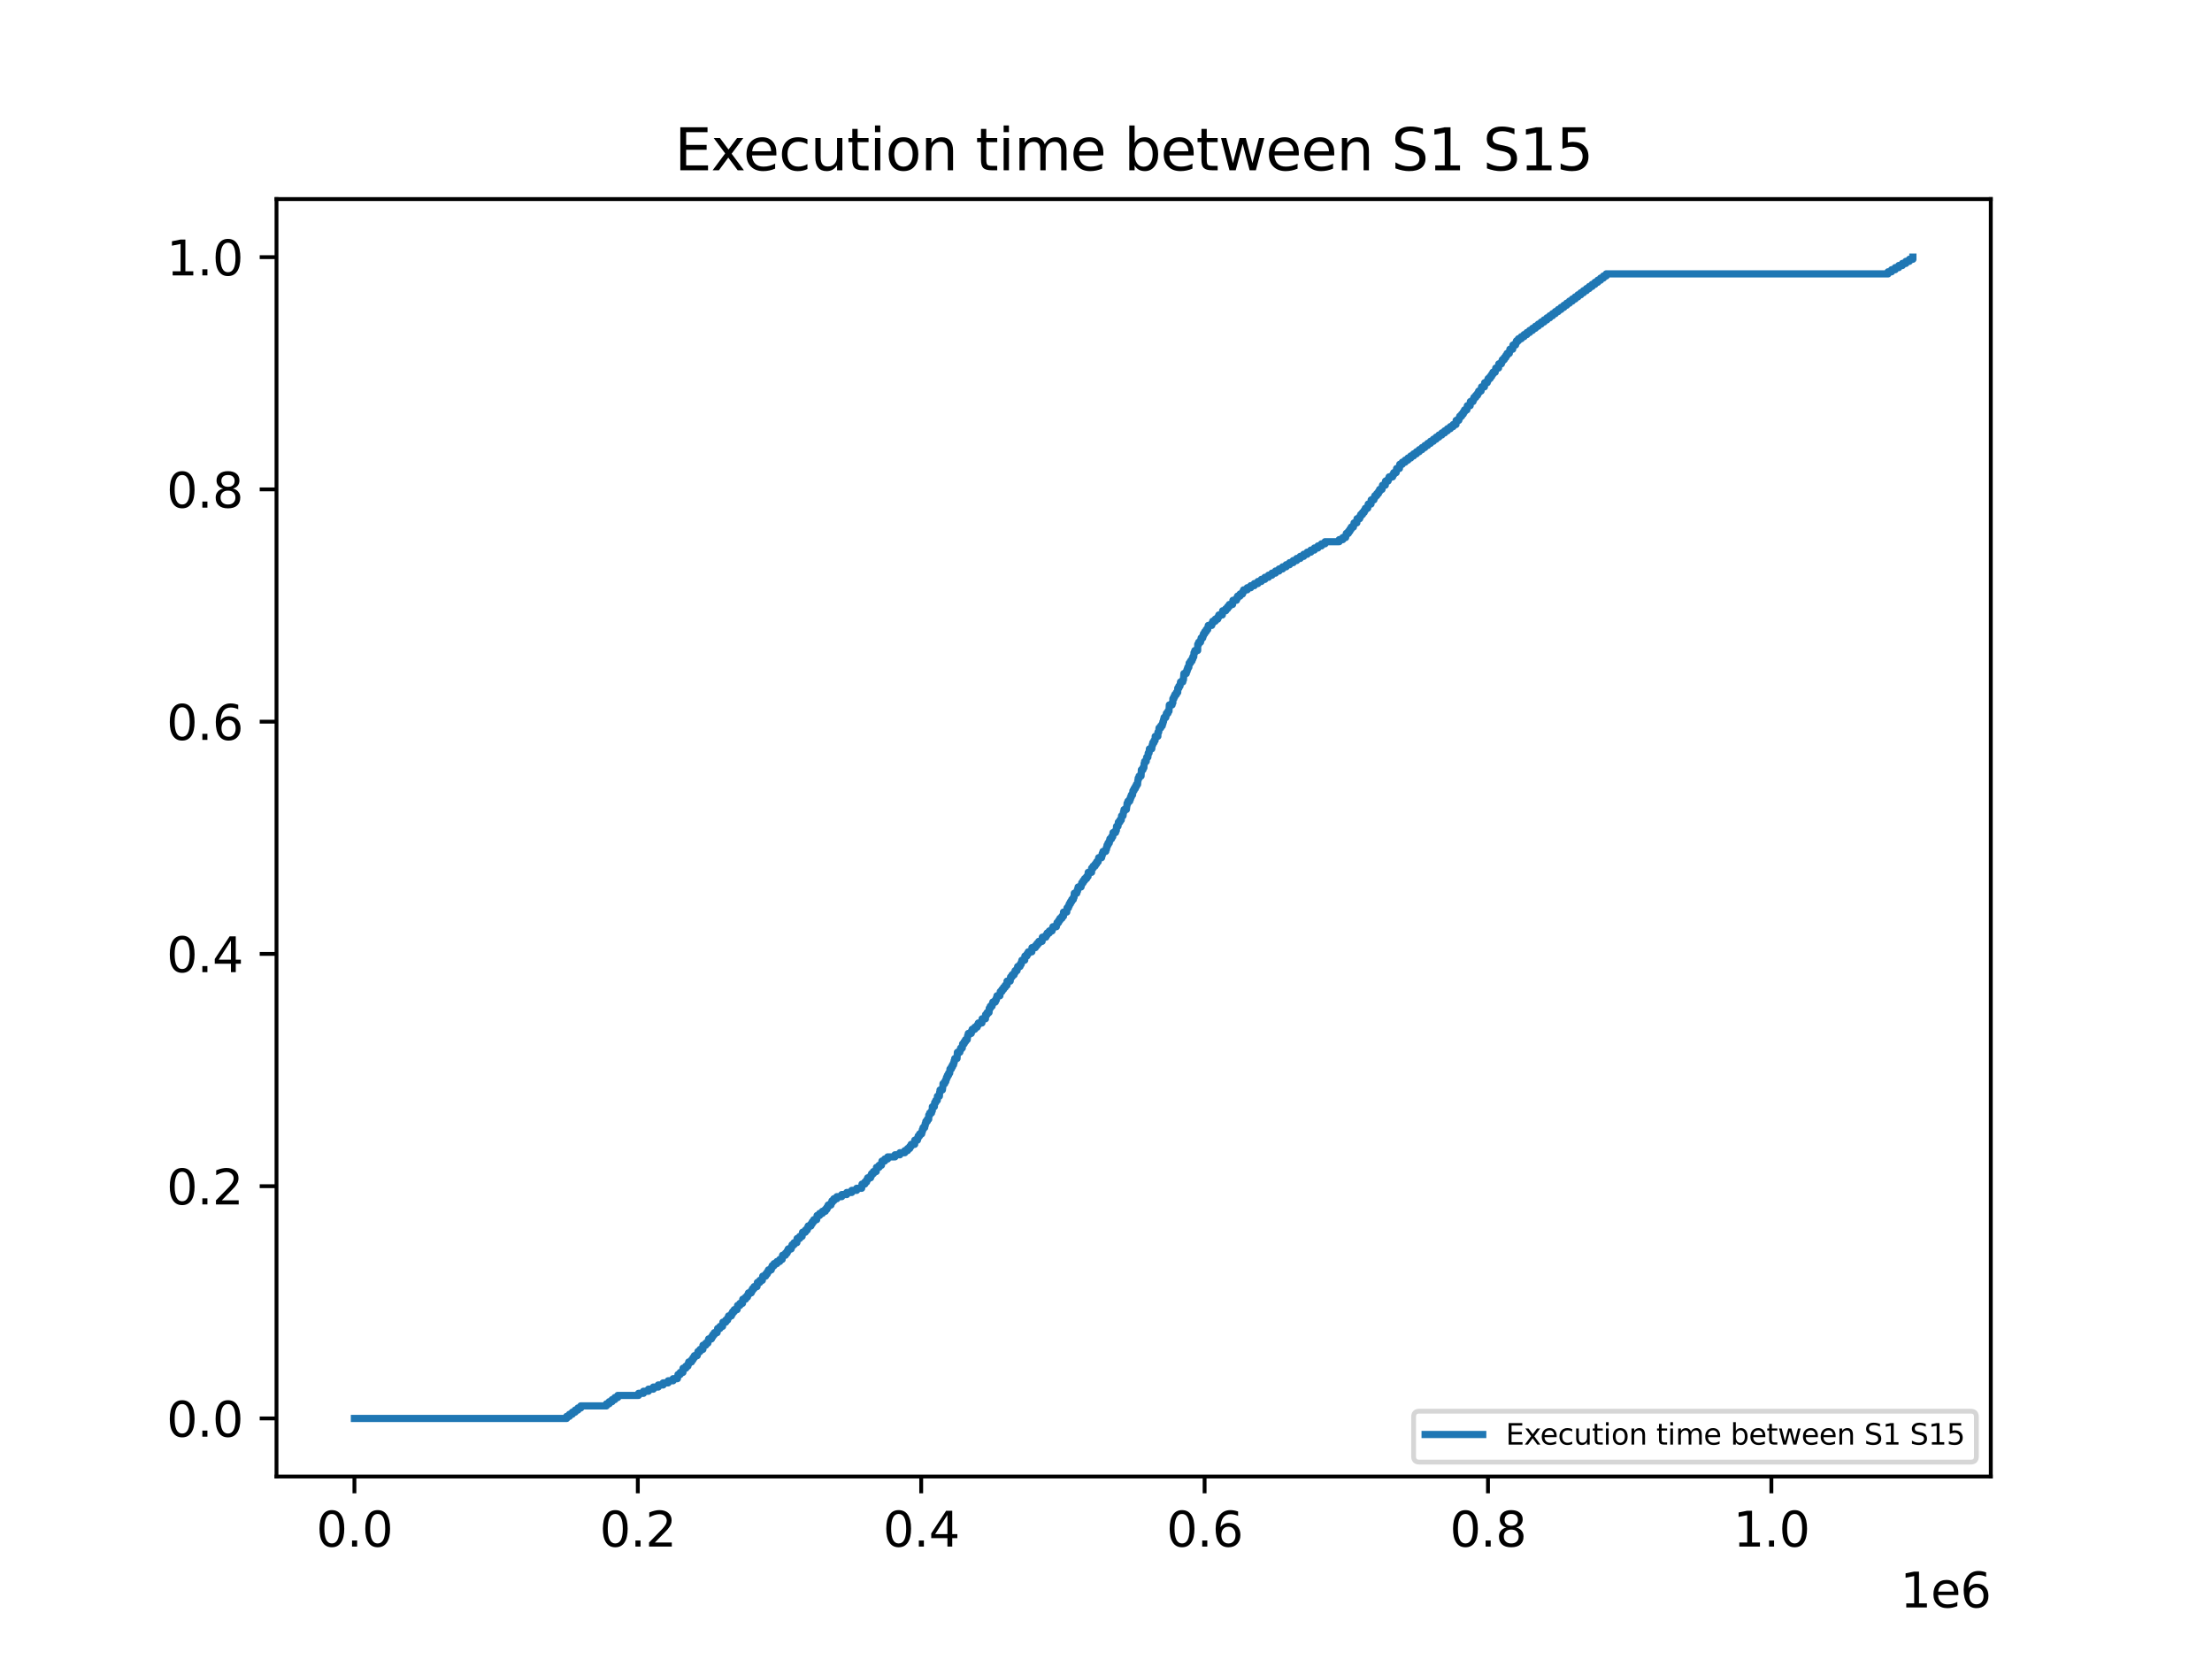 <?xml version="1.0" encoding="utf-8" standalone="no"?>
<!DOCTYPE svg PUBLIC "-//W3C//DTD SVG 1.1//EN"
  "http://www.w3.org/Graphics/SVG/1.1/DTD/svg11.dtd">
<svg xmlns:xlink="http://www.w3.org/1999/xlink" width="460.8pt" height="345.6pt" viewBox="0 0 460.8 345.6" xmlns="http://www.w3.org/2000/svg" version="1.1">
 <defs>
  <style type="text/css">*{stroke-linejoin: round; stroke-linecap: butt}</style>
 </defs>
 <g id="figure_1">
  <g id="patch_1">
   <path d="M 0 345.6 
L 460.8 345.6 
L 460.8 0 
L 0 0 
z
" style="fill: #ffffff"/>
  </g>
  <g id="axes_1">
   <g id="patch_2">
    <path d="M 57.6 307.584 
L 414.72 307.584 
L 414.72 41.472 
L 57.6 41.472 
z
" style="fill: #ffffff"/>
   </g>
   <g id="matplotlib.axis_1">
    <g id="xtick_1">
     <g id="line2d_1">
      <defs>
       <path id="mb0c3834a3a" d="M 0 0 
L 0 3.5 
" style="stroke: #000000; stroke-width: 0.8"/>
      </defs>
      <g>
       <use xlink:href="#mb0c3834a3a" x="73.833" y="307.584" style="stroke: #000000; stroke-width: 0.8"/>
      </g>
     </g>
     <g id="text_1">
      <!-- 0.0 -->
      <g transform="translate(65.881 322.182) scale(0.1 -0.1)">
       <defs>
        <path id="DejaVuSans-30" d="M 2034 4250 
Q 1547 4250 1301 3770 
Q 1056 3291 1056 2328 
Q 1056 1369 1301 889 
Q 1547 409 2034 409 
Q 2525 409 2770 889 
Q 3016 1369 3016 2328 
Q 3016 3291 2770 3770 
Q 2525 4250 2034 4250 
z
M 2034 4750 
Q 2819 4750 3233 4129 
Q 3647 3509 3647 2328 
Q 3647 1150 3233 529 
Q 2819 -91 2034 -91 
Q 1250 -91 836 529 
Q 422 1150 422 2328 
Q 422 3509 836 4129 
Q 1250 4750 2034 4750 
z
" transform="scale(0.016)"/>
        <path id="DejaVuSans-2e" d="M 684 794 
L 1344 794 
L 1344 0 
L 684 0 
L 684 794 
z
" transform="scale(0.016)"/>
       </defs>
       <use xlink:href="#DejaVuSans-30"/>
       <use xlink:href="#DejaVuSans-2e" x="63.623"/>
       <use xlink:href="#DejaVuSans-30" x="95.41"/>
      </g>
     </g>
    </g>
    <g id="xtick_2">
     <g id="line2d_2">
      <g>
       <use xlink:href="#mb0c3834a3a" x="132.868" y="307.584" style="stroke: #000000; stroke-width: 0.8"/>
      </g>
     </g>
     <g id="text_2">
      <!-- 0.2 -->
      <g transform="translate(124.917 322.182) scale(0.1 -0.1)">
       <defs>
        <path id="DejaVuSans-32" d="M 1228 531 
L 3431 531 
L 3431 0 
L 469 0 
L 469 531 
Q 828 903 1448 1529 
Q 2069 2156 2228 2338 
Q 2531 2678 2651 2914 
Q 2772 3150 2772 3378 
Q 2772 3750 2511 3984 
Q 2250 4219 1831 4219 
Q 1534 4219 1204 4116 
Q 875 4013 500 3803 
L 500 4441 
Q 881 4594 1212 4672 
Q 1544 4750 1819 4750 
Q 2544 4750 2975 4387 
Q 3406 4025 3406 3419 
Q 3406 3131 3298 2873 
Q 3191 2616 2906 2266 
Q 2828 2175 2409 1742 
Q 1991 1309 1228 531 
z
" transform="scale(0.016)"/>
       </defs>
       <use xlink:href="#DejaVuSans-30"/>
       <use xlink:href="#DejaVuSans-2e" x="63.623"/>
       <use xlink:href="#DejaVuSans-32" x="95.41"/>
      </g>
     </g>
    </g>
    <g id="xtick_3">
     <g id="line2d_3">
      <g>
       <use xlink:href="#mb0c3834a3a" x="191.904" y="307.584" style="stroke: #000000; stroke-width: 0.8"/>
      </g>
     </g>
     <g id="text_3">
      <!-- 0.4 -->
      <g transform="translate(183.952 322.182) scale(0.1 -0.1)">
       <defs>
        <path id="DejaVuSans-34" d="M 2419 4116 
L 825 1625 
L 2419 1625 
L 2419 4116 
z
M 2253 4666 
L 3047 4666 
L 3047 1625 
L 3713 1625 
L 3713 1100 
L 3047 1100 
L 3047 0 
L 2419 0 
L 2419 1100 
L 313 1100 
L 313 1709 
L 2253 4666 
z
" transform="scale(0.016)"/>
       </defs>
       <use xlink:href="#DejaVuSans-30"/>
       <use xlink:href="#DejaVuSans-2e" x="63.623"/>
       <use xlink:href="#DejaVuSans-34" x="95.41"/>
      </g>
     </g>
    </g>
    <g id="xtick_4">
     <g id="line2d_4">
      <g>
       <use xlink:href="#mb0c3834a3a" x="250.94" y="307.584" style="stroke: #000000; stroke-width: 0.8"/>
      </g>
     </g>
     <g id="text_4">
      <!-- 0.6 -->
      <g transform="translate(242.988 322.182) scale(0.1 -0.1)">
       <defs>
        <path id="DejaVuSans-36" d="M 2113 2584 
Q 1688 2584 1439 2293 
Q 1191 2003 1191 1497 
Q 1191 994 1439 701 
Q 1688 409 2113 409 
Q 2538 409 2786 701 
Q 3034 994 3034 1497 
Q 3034 2003 2786 2293 
Q 2538 2584 2113 2584 
z
M 3366 4563 
L 3366 3988 
Q 3128 4100 2886 4159 
Q 2644 4219 2406 4219 
Q 1781 4219 1451 3797 
Q 1122 3375 1075 2522 
Q 1259 2794 1537 2939 
Q 1816 3084 2150 3084 
Q 2853 3084 3261 2657 
Q 3669 2231 3669 1497 
Q 3669 778 3244 343 
Q 2819 -91 2113 -91 
Q 1303 -91 875 529 
Q 447 1150 447 2328 
Q 447 3434 972 4092 
Q 1497 4750 2381 4750 
Q 2619 4750 2861 4703 
Q 3103 4656 3366 4563 
z
" transform="scale(0.016)"/>
       </defs>
       <use xlink:href="#DejaVuSans-30"/>
       <use xlink:href="#DejaVuSans-2e" x="63.623"/>
       <use xlink:href="#DejaVuSans-36" x="95.41"/>
      </g>
     </g>
    </g>
    <g id="xtick_5">
     <g id="line2d_5">
      <g>
       <use xlink:href="#mb0c3834a3a" x="309.975" y="307.584" style="stroke: #000000; stroke-width: 0.8"/>
      </g>
     </g>
     <g id="text_5">
      <!-- 0.8 -->
      <g transform="translate(302.024 322.182) scale(0.1 -0.1)">
       <defs>
        <path id="DejaVuSans-38" d="M 2034 2216 
Q 1584 2216 1326 1975 
Q 1069 1734 1069 1313 
Q 1069 891 1326 650 
Q 1584 409 2034 409 
Q 2484 409 2743 651 
Q 3003 894 3003 1313 
Q 3003 1734 2745 1975 
Q 2488 2216 2034 2216 
z
M 1403 2484 
Q 997 2584 770 2862 
Q 544 3141 544 3541 
Q 544 4100 942 4425 
Q 1341 4750 2034 4750 
Q 2731 4750 3128 4425 
Q 3525 4100 3525 3541 
Q 3525 3141 3298 2862 
Q 3072 2584 2669 2484 
Q 3125 2378 3379 2068 
Q 3634 1759 3634 1313 
Q 3634 634 3220 271 
Q 2806 -91 2034 -91 
Q 1263 -91 848 271 
Q 434 634 434 1313 
Q 434 1759 690 2068 
Q 947 2378 1403 2484 
z
M 1172 3481 
Q 1172 3119 1398 2916 
Q 1625 2713 2034 2713 
Q 2441 2713 2670 2916 
Q 2900 3119 2900 3481 
Q 2900 3844 2670 4047 
Q 2441 4250 2034 4250 
Q 1625 4250 1398 4047 
Q 1172 3844 1172 3481 
z
" transform="scale(0.016)"/>
       </defs>
       <use xlink:href="#DejaVuSans-30"/>
       <use xlink:href="#DejaVuSans-2e" x="63.623"/>
       <use xlink:href="#DejaVuSans-38" x="95.41"/>
      </g>
     </g>
    </g>
    <g id="xtick_6">
     <g id="line2d_6">
      <g>
       <use xlink:href="#mb0c3834a3a" x="369.011" y="307.584" style="stroke: #000000; stroke-width: 0.8"/>
      </g>
     </g>
     <g id="text_6">
      <!-- 1.0 -->
      <g transform="translate(361.059 322.182) scale(0.1 -0.1)">
       <defs>
        <path id="DejaVuSans-31" d="M 794 531 
L 1825 531 
L 1825 4091 
L 703 3866 
L 703 4441 
L 1819 4666 
L 2450 4666 
L 2450 531 
L 3481 531 
L 3481 0 
L 794 0 
L 794 531 
z
" transform="scale(0.016)"/>
       </defs>
       <use xlink:href="#DejaVuSans-31"/>
       <use xlink:href="#DejaVuSans-2e" x="63.623"/>
       <use xlink:href="#DejaVuSans-30" x="95.41"/>
      </g>
     </g>
    </g>
    <g id="text_7">
     <!-- 1e6 -->
     <g transform="translate(395.842 334.861) scale(0.1 -0.1)">
      <defs>
       <path id="DejaVuSans-65" d="M 3597 1894 
L 3597 1613 
L 953 1613 
Q 991 1019 1311 708 
Q 1631 397 2203 397 
Q 2534 397 2845 478 
Q 3156 559 3463 722 
L 3463 178 
Q 3153 47 2828 -22 
Q 2503 -91 2169 -91 
Q 1331 -91 842 396 
Q 353 884 353 1716 
Q 353 2575 817 3079 
Q 1281 3584 2069 3584 
Q 2775 3584 3186 3129 
Q 3597 2675 3597 1894 
z
M 3022 2063 
Q 3016 2534 2758 2815 
Q 2500 3097 2075 3097 
Q 1594 3097 1305 2825 
Q 1016 2553 972 2059 
L 3022 2063 
z
" transform="scale(0.016)"/>
      </defs>
      <use xlink:href="#DejaVuSans-31"/>
      <use xlink:href="#DejaVuSans-65" x="63.623"/>
      <use xlink:href="#DejaVuSans-36" x="125.146"/>
     </g>
    </g>
   </g>
   <g id="matplotlib.axis_2">
    <g id="ytick_1">
     <g id="line2d_7">
      <defs>
       <path id="me4694bcd16" d="M 0 0 
L -3.5 0 
" style="stroke: #000000; stroke-width: 0.8"/>
      </defs>
      <g>
       <use xlink:href="#me4694bcd16" x="57.6" y="295.488" style="stroke: #000000; stroke-width: 0.8"/>
      </g>
     </g>
     <g id="text_8">
      <!-- 0.0 -->
      <g transform="translate(34.697 299.287) scale(0.1 -0.1)">
       <use xlink:href="#DejaVuSans-30"/>
       <use xlink:href="#DejaVuSans-2e" x="63.623"/>
       <use xlink:href="#DejaVuSans-30" x="95.41"/>
      </g>
     </g>
    </g>
    <g id="ytick_2">
     <g id="line2d_8">
      <g>
       <use xlink:href="#me4694bcd16" x="57.6" y="247.104" style="stroke: #000000; stroke-width: 0.8"/>
      </g>
     </g>
     <g id="text_9">
      <!-- 0.2 -->
      <g transform="translate(34.697 250.903) scale(0.1 -0.1)">
       <use xlink:href="#DejaVuSans-30"/>
       <use xlink:href="#DejaVuSans-2e" x="63.623"/>
       <use xlink:href="#DejaVuSans-32" x="95.41"/>
      </g>
     </g>
    </g>
    <g id="ytick_3">
     <g id="line2d_9">
      <g>
       <use xlink:href="#me4694bcd16" x="57.6" y="198.72" style="stroke: #000000; stroke-width: 0.8"/>
      </g>
     </g>
     <g id="text_10">
      <!-- 0.4 -->
      <g transform="translate(34.697 202.519) scale(0.1 -0.1)">
       <use xlink:href="#DejaVuSans-30"/>
       <use xlink:href="#DejaVuSans-2e" x="63.623"/>
       <use xlink:href="#DejaVuSans-34" x="95.41"/>
      </g>
     </g>
    </g>
    <g id="ytick_4">
     <g id="line2d_10">
      <g>
       <use xlink:href="#me4694bcd16" x="57.6" y="150.336" style="stroke: #000000; stroke-width: 0.8"/>
      </g>
     </g>
     <g id="text_11">
      <!-- 0.6 -->
      <g transform="translate(34.697 154.135) scale(0.1 -0.1)">
       <use xlink:href="#DejaVuSans-30"/>
       <use xlink:href="#DejaVuSans-2e" x="63.623"/>
       <use xlink:href="#DejaVuSans-36" x="95.41"/>
      </g>
     </g>
    </g>
    <g id="ytick_5">
     <g id="line2d_11">
      <g>
       <use xlink:href="#me4694bcd16" x="57.6" y="101.952" style="stroke: #000000; stroke-width: 0.8"/>
      </g>
     </g>
     <g id="text_12">
      <!-- 0.8 -->
      <g transform="translate(34.697 105.751) scale(0.1 -0.1)">
       <use xlink:href="#DejaVuSans-30"/>
       <use xlink:href="#DejaVuSans-2e" x="63.623"/>
       <use xlink:href="#DejaVuSans-38" x="95.41"/>
      </g>
     </g>
    </g>
    <g id="ytick_6">
     <g id="line2d_12">
      <g>
       <use xlink:href="#me4694bcd16" x="57.6" y="53.568" style="stroke: #000000; stroke-width: 0.8"/>
      </g>
     </g>
     <g id="text_13">
      <!-- 1.0 -->
      <g transform="translate(34.697 57.367) scale(0.1 -0.1)">
       <use xlink:href="#DejaVuSans-31"/>
       <use xlink:href="#DejaVuSans-2e" x="63.623"/>
       <use xlink:href="#DejaVuSans-30" x="95.41"/>
      </g>
     </g>
    </g>
   </g>
   <g id="line2d_13">
    <path d="M 73.833 295.488 
L 118.044 295.488 
L 118.044 295.052 
L 118.629 295.052 
L 118.629 294.616 
L 119.225 294.616 
L 119.225 294.18 
L 119.813 294.18 
L 119.813 293.744 
L 120.391 293.744 
L 120.391 293.309 
L 120.987 293.309 
L 120.987 292.873 
L 126.324 292.873 
L 126.324 292.437 
L 126.906 292.437 
L 126.906 292.001 
L 127.502 292.001 
L 127.502 291.565 
L 128.089 291.565 
L 128.089 291.129 
L 128.692 291.129 
L 128.692 290.693 
L 133.019 290.693 
L 133.019 290.257 
L 134.043 290.257 
L 134.043 289.821 
L 135.082 289.821 
L 135.082 289.386 
L 136.101 289.386 
L 136.101 288.95 
L 137.122 288.95 
L 137.122 288.514 
L 138.146 288.514 
L 138.146 288.078 
L 139.188 288.078 
L 139.188 287.642 
L 140.215 287.642 
L 140.215 287.206 
L 141.116 287.206 
L 141.116 286.77 
L 141.237 286.77 
L 141.237 286.334 
L 141.7 286.334 
L 141.7 285.898 
L 142.267 285.898 
L 142.287 285.027 
L 142.875 285.027 
L 142.875 284.591 
L 143.312 284.591 
L 143.312 284.155 
L 143.471 284.155 
L 143.471 283.719 
L 144.056 283.719 
L 144.056 283.283 
L 144.354 283.283 
L 144.354 282.847 
L 144.649 282.847 
L 144.649 282.411 
L 145.245 282.411 
L 145.245 281.975 
L 145.399 281.975 
L 145.399 281.539 
L 145.841 281.539 
L 145.841 281.104 
L 146.426 281.104 
L 146.441 280.232 
L 147.025 280.232 
L 147.025 279.796 
L 147.468 279.796 
L 147.468 279.36 
L 147.615 279.36 
L 147.615 278.924 
L 148.209 278.924 
L 148.209 278.488 
L 148.474 278.488 
L 148.474 278.052 
L 148.805 278.052 
L 148.805 277.616 
L 149.384 277.616 
L 149.384 277.181 
L 149.496 277.181 
L 149.496 276.745 
L 149.989 276.745 
L 149.989 276.309 
L 150.526 276.309 
L 150.585 275.437 
L 151.181 275.437 
L 151.181 275.001 
L 151.574 275.001 
L 151.574 274.565 
L 151.774 274.565 
L 151.774 274.129 
L 152.362 274.129 
L 152.362 273.693 
L 152.604 273.693 
L 152.604 273.258 
L 152.958 273.258 
L 152.958 272.822 
L 153.549 272.822 
L 153.646 271.95 
L 154.142 271.95 
L 154.142 271.514 
L 154.676 271.514 
L 154.732 270.642 
L 155.314 270.642 
L 155.314 270.206 
L 155.712 270.206 
L 155.712 269.77 
L 155.916 269.77 
L 155.916 269.334 
L 156.497 269.334 
L 156.497 268.899 
L 156.739 268.899 
L 156.739 268.463 
L 157.091 268.463 
L 157.091 268.027 
L 157.699 268.027 
L 157.775 267.155 
L 158.283 267.155 
L 158.283 266.719 
L 158.803 266.719 
L 158.885 265.847 
L 159.49 265.847 
L 159.49 265.411 
L 159.824 265.411 
L 159.824 264.976 
L 160.078 264.976 
L 160.078 264.54 
L 160.659 264.54 
L 160.659 264.104 
L 160.851 264.104 
L 160.851 263.668 
L 161.253 263.668 
L 161.253 263.232 
L 161.849 263.232 
L 161.849 262.796 
L 162.436 262.796 
L 162.436 262.36 
L 162.938 262.36 
L 163.027 261.488 
L 163.62 261.488 
L 163.62 261.053 
L 163.971 261.053 
L 163.971 260.617 
L 164.201 260.617 
L 164.201 260.181 
L 164.807 260.181 
L 164.807 259.745 
L 164.998 259.745 
L 164.998 259.309 
L 165.412 259.309 
L 165.412 258.873 
L 166.002 258.873 
L 166.049 258.001 
L 166.592 258.001 
L 166.592 257.565 
L 167.097 257.565 
L 167.183 256.694 
L 167.764 256.694 
L 167.764 256.258 
L 168.154 256.258 
L 168.154 255.822 
L 168.361 255.822 
L 168.361 255.386 
L 168.942 255.386 
L 168.942 254.95 
L 169.208 254.95 
L 169.208 254.514 
L 169.529 254.514 
L 169.529 254.078 
L 170.132 254.078 
L 170.217 253.206 
L 170.74 253.206 
L 170.74 252.771 
L 171.327 252.771 
L 171.327 252.335 
L 171.935 252.335 
L 171.935 251.899 
L 172.281 251.899 
L 172.281 251.463 
L 172.52 251.463 
L 172.52 251.027 
L 173.104 251.027 
L 173.104 250.591 
L 173.311 250.591 
L 173.311 250.155 
L 173.703 250.155 
L 173.703 249.719 
L 174.335 249.719 
L 174.335 249.283 
L 175.35 249.283 
L 175.35 248.848 
L 176.395 248.848 
L 176.395 248.412 
L 177.434 248.412 
L 177.434 247.976 
L 178.459 247.976 
L 178.459 247.54 
L 179.501 247.54 
L 179.571 246.668 
L 180.162 246.668 
L 180.162 246.232 
L 180.531 246.232 
L 180.531 245.796 
L 180.749 245.796 
L 180.749 245.36 
L 181.357 245.36 
L 181.357 244.925 
L 181.561 244.925 
L 181.561 244.489 
L 181.951 244.489 
L 181.951 244.053 
L 182.532 244.053 
L 182.585 243.181 
L 183.131 243.181 
L 183.131 242.745 
L 183.627 242.745 
L 183.722 241.873 
L 184.312 241.873 
L 184.312 241.437 
L 184.92 241.437 
L 184.92 241.002 
L 186.437 241.002 
L 186.437 240.566 
L 187.462 240.566 
L 187.462 240.13 
L 188.489 240.13 
L 188.489 239.694 
L 189.067 239.694 
L 189.067 239.258 
L 189.519 239.258 
L 189.519 238.822 
L 189.808 238.822 
L 189.808 238.386 
L 190.543 238.386 
L 190.558 237.514 
L 191.122 237.514 
L 191.122 237.078 
L 191.275 237.078 
L 191.275 236.643 
L 191.576 236.643 
L 191.576 236.207 
L 192.004 236.207 
L 192.004 235.771 
L 192.134 235.771 
L 192.134 235.335 
L 192.288 235.335 
L 192.288 234.899 
L 192.63 234.899 
L 192.63 234.463 
L 192.745 234.463 
L 192.745 234.027 
L 192.875 234.027 
L 192.875 233.591 
L 193.179 233.591 
L 193.179 233.155 
L 193.465 233.155 
L 193.477 232.284 
L 193.678 232.284 
L 193.678 231.848 
L 194.056 231.848 
L 194.056 231.412 
L 194.212 231.412 
L 194.227 230.54 
L 194.646 230.54 
L 194.708 229.668 
L 194.941 229.668 
L 194.941 229.232 
L 195.251 229.232 
L 195.284 228.361 
L 195.694 228.361 
L 195.747 227.489 
L 195.827 227.489 
L 195.827 227.053 
L 196.317 227.053 
L 196.426 226.181 
L 196.441 226.181 
L 196.441 225.745 
L 196.798 225.745 
L 196.798 225.309 
L 197.025 225.309 
L 197.025 224.874 
L 197.17 224.874 
L 197.17 224.438 
L 197.356 224.438 
L 197.356 224.002 
L 197.598 224.002 
L 197.598 223.566 
L 197.837 223.566 
L 197.896 222.694 
L 198.182 222.694 
L 198.182 222.258 
L 198.413 222.258 
L 198.413 221.822 
L 198.646 221.822 
L 198.646 221.386 
L 198.767 221.386 
L 198.767 220.95 
L 198.885 220.95 
L 198.885 220.515 
L 199.366 220.515 
L 199.443 219.207 
L 199.951 219.207 
L 199.951 218.771 
L 200.113 218.771 
L 200.113 218.335 
L 200.461 218.335 
L 200.529 217.463 
L 200.845 217.463 
L 200.845 217.027 
L 201.122 217.027 
L 201.122 216.592 
L 201.485 216.592 
L 201.583 215.72 
L 201.713 215.72 
L 201.713 215.284 
L 202.33 215.284 
L 202.33 214.848 
L 202.519 214.848 
L 202.519 214.412 
L 203.073 214.412 
L 203.073 213.976 
L 203.561 213.976 
L 203.561 213.54 
L 203.808 213.54 
L 203.808 213.104 
L 204.552 213.104 
L 204.588 212.233 
L 205.293 212.233 
L 205.314 211.361 
L 205.633 211.361 
L 205.633 210.925 
L 206.034 210.925 
L 206.072 210.053 
L 206.294 210.053 
L 206.294 209.617 
L 206.663 209.617 
L 206.663 209.181 
L 206.819 209.181 
L 206.819 208.746 
L 207.342 208.746 
L 207.342 208.31 
L 207.563 208.31 
L 207.563 207.874 
L 207.687 207.874 
L 207.687 207.438 
L 208.298 207.438 
L 208.375 206.566 
L 208.72 206.566 
L 208.72 206.13 
L 209.048 206.13 
L 209.048 205.694 
L 209.402 205.694 
L 209.402 205.258 
L 209.777 205.258 
L 209.786 204.387 
L 210.444 204.387 
L 210.521 203.515 
L 210.828 203.515 
L 210.828 203.079 
L 211.259 203.079 
L 211.259 202.643 
L 211.462 202.643 
L 211.462 202.207 
L 211.867 202.207 
L 211.867 201.771 
L 212.003 201.771 
L 212.003 201.335 
L 212.496 201.335 
L 212.496 200.899 
L 212.735 200.899 
L 212.735 200.464 
L 212.873 200.464 
L 212.873 200.028 
L 213.464 200.028 
L 213.505 199.156 
L 213.933 199.156 
L 213.933 198.72 
L 214.202 198.72 
L 214.202 198.284 
L 214.954 198.284 
L 214.978 197.412 
L 215.683 197.412 
L 215.683 196.976 
L 216.035 196.976 
L 216.035 196.541 
L 216.404 196.541 
L 216.404 196.105 
L 217.089 196.105 
L 217.133 195.233 
L 217.874 195.233 
L 217.874 194.797 
L 218.142 194.797 
L 218.142 194.361 
L 218.597 194.361 
L 218.597 193.925 
L 219.164 193.925 
L 219.164 193.489 
L 219.341 193.489 
L 219.341 193.053 
L 220.064 193.053 
L 220.064 192.618 
L 220.203 192.618 
L 220.203 192.182 
L 220.533 192.182 
L 220.533 191.746 
L 220.802 191.746 
L 220.802 191.31 
L 221.218 191.31 
L 221.218 190.874 
L 221.546 190.874 
L 221.546 190.002 
L 221.546 190.002 
L 222.225 190.002 
L 222.278 189.13 
L 222.576 189.13 
L 222.576 188.694 
L 222.759 188.694 
L 222.759 188.259 
L 223.01 188.259 
L 223.01 187.823 
L 223.264 187.823 
L 223.264 187.387 
L 223.588 187.387 
L 223.588 186.951 
L 223.742 186.951 
L 223.789 186.079 
L 224.312 186.079 
L 224.312 185.643 
L 224.471 185.643 
L 224.471 185.207 
L 224.601 185.207 
L 224.601 184.771 
L 225.206 184.771 
L 225.206 184.336 
L 225.342 184.336 
L 225.342 183.9 
L 225.637 183.9 
L 225.637 183.464 
L 225.944 183.464 
L 225.944 183.028 
L 226.363 183.028 
L 226.363 182.592 
L 226.661 182.592 
L 226.691 181.72 
L 227.399 181.72 
L 227.405 180.848 
L 227.73 180.848 
L 227.73 180.413 
L 228.137 180.413 
L 228.137 179.977 
L 228.438 179.977 
L 228.438 179.541 
L 228.76 179.541 
L 228.76 179.105 
L 228.875 179.105 
L 228.875 178.669 
L 229.483 178.669 
L 229.483 178.233 
L 229.613 178.233 
L 229.613 177.797 
L 229.778 177.797 
L 229.778 177.361 
L 230.348 177.361 
L 230.348 176.925 
L 230.501 176.925 
L 230.501 176.49 
L 230.617 176.49 
L 230.617 176.054 
L 230.82 176.054 
L 230.82 175.618 
L 231.086 175.618 
L 231.086 175.182 
L 231.213 175.182 
L 231.213 174.746 
L 231.558 174.746 
L 231.558 174.31 
L 231.803 174.31 
L 231.862 173.438 
L 232.388 173.438 
L 232.388 173.002 
L 232.562 173.002 
L 232.597 172.131 
L 232.901 172.131 
L 232.978 171.259 
L 233.297 171.259 
L 233.297 170.823 
L 233.577 170.823 
L 233.639 169.951 
L 233.946 169.951 
L 234.052 169.079 
L 234.165 169.079 
L 234.165 168.643 
L 234.646 168.643 
L 234.752 167.772 
L 234.787 167.772 
L 234.787 167.336 
L 234.973 167.336 
L 234.973 166.9 
L 235.345 166.9 
L 235.345 166.464 
L 235.508 166.464 
L 235.508 166.028 
L 235.679 166.028 
L 235.679 165.592 
L 235.93 165.592 
L 236.009 164.72 
L 236.237 164.72 
L 236.237 164.285 
L 236.502 164.285 
L 236.502 163.849 
L 236.724 163.849 
L 236.724 163.413 
L 236.978 163.413 
L 237.034 162.541 
L 237.105 162.541 
L 237.105 162.105 
L 237.293 162.105 
L 237.293 161.669 
L 237.704 161.669 
L 237.769 160.362 
L 238.093 160.362 
L 238.093 159.926 
L 238.294 159.926 
L 238.338 159.054 
L 238.445 159.054 
L 238.445 158.618 
L 238.778 158.618 
L 238.87 157.746 
L 239.121 157.746 
L 239.194 156.874 
L 239.374 156.874 
L 239.442 156.003 
L 239.926 156.003 
L 240.033 155.131 
L 240.151 155.131 
L 240.151 154.695 
L 240.408 154.695 
L 240.408 154.259 
L 240.629 154.259 
L 240.653 153.387 
L 241.202 153.387 
L 241.219 152.515 
L 241.382 152.515 
L 241.45 151.644 
L 241.801 151.644 
L 241.801 151.208 
L 242.114 151.208 
L 242.114 150.772 
L 242.25 150.772 
L 242.25 150.336 
L 242.385 150.336 
L 242.385 149.9 
L 242.497 149.9 
L 242.497 149.464 
L 242.855 149.464 
L 242.855 149.028 
L 242.982 149.028 
L 242.982 148.592 
L 243.3 148.592 
L 243.3 148.157 
L 243.522 148.157 
L 243.59 146.849 
L 244.165 146.849 
L 244.165 146.413 
L 244.322 146.413 
L 244.328 145.541 
L 244.549 145.541 
L 244.549 145.105 
L 244.756 145.105 
L 244.756 144.669 
L 245.068 144.669 
L 245.068 144.234 
L 245.34 144.234 
L 245.346 143.362 
L 245.579 143.362 
L 245.579 142.926 
L 245.815 142.926 
L 245.924 142.054 
L 246.391 142.054 
L 246.391 141.618 
L 246.53 141.618 
L 246.627 140.31 
L 247.12 140.31 
L 247.12 139.875 
L 247.285 139.875 
L 247.285 139.439 
L 247.436 139.439 
L 247.436 139.003 
L 247.657 139.003 
L 247.722 138.131 
L 248.005 138.131 
L 248.005 137.695 
L 248.312 137.695 
L 248.312 137.259 
L 248.49 137.259 
L 248.49 136.823 
L 248.684 136.823 
L 248.735 135.952 
L 248.909 135.952 
L 248.909 135.516 
L 249.49 135.516 
L 249.514 134.208 
L 249.718 134.208 
L 249.718 133.772 
L 250.095 133.772 
L 250.095 133.336 
L 250.219 133.336 
L 250.219 132.9 
L 250.553 132.9 
L 250.553 132.464 
L 250.695 132.464 
L 250.695 132.029 
L 250.963 132.029 
L 250.963 131.593 
L 251.273 131.593 
L 251.273 131.157 
L 251.583 131.157 
L 251.583 130.721 
L 251.704 130.721 
L 251.704 130.285 
L 252.427 130.285 
L 252.427 129.849 
L 252.628 129.849 
L 252.628 129.413 
L 253.165 129.413 
L 253.165 128.977 
L 253.682 128.977 
L 253.682 128.541 
L 253.906 128.541 
L 253.906 128.106 
L 254.632 128.106 
L 254.697 127.234 
L 255.352 127.234 
L 255.352 126.798 
L 255.742 126.798 
L 255.742 126.362 
L 256.085 126.362 
L 256.085 125.926 
L 256.769 125.926 
L 256.843 125.054 
L 257.578 125.054 
L 257.578 124.618 
L 257.802 124.618 
L 257.802 124.182 
L 258.322 124.182 
L 258.322 123.747 
L 258.836 123.747 
L 258.836 123.311 
L 259.063 123.311 
L 259.063 122.875 
L 259.816 122.875 
L 259.816 122.439 
L 260.551 122.439 
L 260.551 122.003 
L 261.3 122.003 
L 261.3 121.567 
L 262.044 121.567 
L 262.044 121.131 
L 262.764 121.131 
L 262.764 120.695 
L 263.499 120.695 
L 263.499 120.259 
L 264.255 120.259 
L 264.255 119.824 
L 264.975 119.824 
L 264.975 119.388 
L 265.713 119.388 
L 265.713 118.952 
L 266.457 118.952 
L 266.457 118.516 
L 267.192 118.516 
L 267.192 118.08 
L 267.93 118.08 
L 267.93 117.644 
L 268.647 117.644 
L 268.647 117.208 
L 269.397 117.208 
L 269.397 116.772 
L 270.123 116.772 
L 270.123 116.336 
L 270.861 116.336 
L 270.861 115.901 
L 271.584 115.901 
L 271.584 115.465 
L 272.316 115.465 
L 272.316 115.029 
L 273.072 115.029 
L 273.072 114.593 
L 273.813 114.593 
L 273.813 114.157 
L 274.554 114.157 
L 274.554 113.721 
L 275.289 113.721 
L 275.289 113.285 
L 276.033 113.285 
L 276.033 112.849 
L 278.979 112.849 
L 278.979 112.413 
L 279.728 112.413 
L 279.728 111.978 
L 280.319 111.978 
L 280.319 111.542 
L 280.463 111.542 
L 280.463 111.106 
L 280.903 111.106 
L 280.903 110.67 
L 281.216 110.67 
L 281.216 110.234 
L 281.488 110.234 
L 281.488 109.798 
L 281.942 109.798 
L 281.942 109.362 
L 282.072 109.362 
L 282.072 108.926 
L 282.653 108.926 
L 282.692 108.054 
L 283.241 108.054 
L 283.241 107.619 
L 283.45 107.619 
L 283.45 107.183 
L 283.837 107.183 
L 283.837 106.747 
L 284.191 106.747 
L 284.191 106.311 
L 284.428 106.311 
L 284.428 105.875 
L 284.915 105.875 
L 285.024 105.003 
L 285.611 105.003 
L 285.644 104.131 
L 286.213 104.131 
L 286.213 103.696 
L 286.402 103.696 
L 286.402 103.26 
L 286.807 103.26 
L 286.807 102.824 
L 287.161 102.824 
L 287.161 102.388 
L 287.403 102.388 
L 287.403 101.952 
L 287.896 101.952 
L 287.993 101.08 
L 288.584 101.08 
L 288.634 100.208 
L 289.171 100.208 
L 289.171 99.773 
L 289.378 99.773 
L 289.378 99.337 
L 290.104 99.337 
L 290.104 98.901 
L 290.34 98.901 
L 290.34 98.465 
L 290.845 98.465 
L 290.936 97.593 
L 291.53 97.593 
L 291.594 96.721 
L 292.12 96.721 
L 292.12 96.285 
L 292.719 96.285 
L 292.719 95.85 
L 293.304 95.85 
L 293.304 95.414 
L 293.885 95.414 
L 293.885 94.978 
L 294.481 94.978 
L 294.481 94.542 
L 295.072 94.542 
L 295.072 94.106 
L 295.653 94.106 
L 295.653 93.67 
L 296.243 93.67 
L 296.243 93.234 
L 296.828 93.234 
L 296.828 92.798 
L 297.412 92.798 
L 297.412 92.362 
L 298 92.362 
L 298 91.926 
L 298.599 91.926 
L 298.599 91.491 
L 299.181 91.491 
L 299.181 91.055 
L 299.759 91.055 
L 299.759 90.619 
L 300.364 90.619 
L 300.364 90.183 
L 300.955 90.183 
L 300.955 89.747 
L 301.527 89.747 
L 301.527 89.311 
L 302.126 89.311 
L 302.126 88.875 
L 302.714 88.875 
L 302.714 88.439 
L 303.307 88.439 
L 303.345 87.568 
L 303.9 87.568 
L 303.9 87.132 
L 304.086 87.132 
L 304.086 86.696 
L 304.491 86.696 
L 304.491 86.26 
L 304.83 86.26 
L 304.83 85.824 
L 305.087 85.824 
L 305.087 85.388 
L 305.58 85.388 
L 305.669 84.516 
L 306.262 84.516 
L 306.309 83.645 
L 306.861 83.645 
L 306.861 83.209 
L 307.047 83.209 
L 307.047 82.773 
L 307.44 82.773 
L 307.44 82.337 
L 307.806 82.337 
L 307.806 81.901 
L 308.03 81.901 
L 308.03 81.465 
L 308.529 81.465 
L 308.629 80.593 
L 309.234 80.593 
L 309.279 79.722 
L 309.822 79.722 
L 309.822 79.286 
L 310.011 79.286 
L 310.011 78.85 
L 310.424 78.85 
L 310.424 78.414 
L 310.74 78.414 
L 310.74 77.978 
L 311.002 77.978 
L 311.002 77.542 
L 311.478 77.542 
L 311.478 77.106 
L 311.593 77.106 
L 311.593 76.67 
L 312.18 76.67 
L 312.221 75.798 
L 312.776 75.798 
L 312.776 75.363 
L 312.959 75.363 
L 312.959 74.927 
L 313.361 74.927 
L 313.361 74.491 
L 313.686 74.491 
L 313.686 74.055 
L 313.954 74.055 
L 313.954 73.619 
L 314.421 73.619 
L 314.421 73.183 
L 314.539 73.183 
L 314.539 72.747 
L 315.12 72.747 
L 315.173 71.875 
L 315.722 71.875 
L 315.722 71.44 
L 315.905 71.44 
L 315.905 71.004 
L 316.313 71.004 
L 316.313 70.568 
L 316.912 70.568 
L 316.912 70.132 
L 317.496 70.132 
L 317.496 69.696 
L 318.081 69.696 
L 318.081 69.26 
L 318.662 69.26 
L 318.662 68.824 
L 319.259 68.824 
L 319.259 68.388 
L 319.855 68.388 
L 319.855 67.952 
L 320.457 67.952 
L 320.457 67.517 
L 321.053 67.517 
L 321.053 67.081 
L 321.652 67.081 
L 321.652 66.645 
L 322.249 66.645 
L 322.249 66.209 
L 322.845 66.209 
L 322.845 65.773 
L 323.435 65.773 
L 323.435 65.337 
L 324.008 65.337 
L 324.008 64.901 
L 324.601 64.901 
L 324.601 64.465 
L 325.195 64.465 
L 325.195 64.029 
L 325.785 64.029 
L 325.785 63.594 
L 326.361 63.594 
L 326.361 63.158 
L 326.948 63.158 
L 326.948 62.722 
L 327.544 62.722 
L 327.544 62.286 
L 328.14 62.286 
L 328.14 61.85 
L 328.719 61.85 
L 328.719 61.414 
L 329.312 61.414 
L 329.312 60.978 
L 329.885 60.978 
L 329.885 60.542 
L 330.49 60.542 
L 330.49 60.106 
L 331.072 60.106 
L 331.072 59.67 
L 331.677 59.67 
L 331.677 59.235 
L 332.261 59.235 
L 332.261 58.799 
L 332.849 58.799 
L 332.849 58.363 
L 333.436 58.363 
L 333.436 57.927 
L 334.023 57.927 
L 334.023 57.491 
L 334.608 57.491 
L 334.608 57.055 
L 393.316 57.055 
L 393.316 56.619 
L 394.054 56.619 
L 394.054 56.183 
L 394.806 56.183 
L 394.806 55.747 
L 395.547 55.747 
L 395.547 55.312 
L 396.3 55.312 
L 396.3 54.876 
L 397.032 54.876 
L 397.032 54.44 
L 397.758 54.44 
L 397.758 54.004 
L 398.487 54.004 
L 398.487 53.568 
L 398.487 53.568 
" clip-path="url(#p2b3257f031)" style="fill: none; stroke: #1f77b4; stroke-width: 1.5; stroke-linecap: square"/>
   </g>
   <g id="patch_3">
    <path d="M 57.6 307.584 
L 57.6 41.472 
" style="fill: none; stroke: #000000; stroke-width: 0.8; stroke-linejoin: miter; stroke-linecap: square"/>
   </g>
   <g id="patch_4">
    <path d="M 414.72 307.584 
L 414.72 41.472 
" style="fill: none; stroke: #000000; stroke-width: 0.8; stroke-linejoin: miter; stroke-linecap: square"/>
   </g>
   <g id="patch_5">
    <path d="M 57.6 307.584 
L 414.72 307.584 
" style="fill: none; stroke: #000000; stroke-width: 0.8; stroke-linejoin: miter; stroke-linecap: square"/>
   </g>
   <g id="patch_6">
    <path d="M 57.6 41.472 
L 414.72 41.472 
" style="fill: none; stroke: #000000; stroke-width: 0.8; stroke-linejoin: miter; stroke-linecap: square"/>
   </g>
   <g id="text_14">
    <!-- Execution time between S1 S15 -->
    <g transform="translate(140.519 35.472) scale(0.12 -0.12)">
     <defs>
      <path id="DejaVuSans-45" d="M 628 4666 
L 3578 4666 
L 3578 4134 
L 1259 4134 
L 1259 2753 
L 3481 2753 
L 3481 2222 
L 1259 2222 
L 1259 531 
L 3634 531 
L 3634 0 
L 628 0 
L 628 4666 
z
" transform="scale(0.016)"/>
      <path id="DejaVuSans-78" d="M 3513 3500 
L 2247 1797 
L 3578 0 
L 2900 0 
L 1881 1375 
L 863 0 
L 184 0 
L 1544 1831 
L 300 3500 
L 978 3500 
L 1906 2253 
L 2834 3500 
L 3513 3500 
z
" transform="scale(0.016)"/>
      <path id="DejaVuSans-63" d="M 3122 3366 
L 3122 2828 
Q 2878 2963 2633 3030 
Q 2388 3097 2138 3097 
Q 1578 3097 1268 2742 
Q 959 2388 959 1747 
Q 959 1106 1268 751 
Q 1578 397 2138 397 
Q 2388 397 2633 464 
Q 2878 531 3122 666 
L 3122 134 
Q 2881 22 2623 -34 
Q 2366 -91 2075 -91 
Q 1284 -91 818 406 
Q 353 903 353 1747 
Q 353 2603 823 3093 
Q 1294 3584 2113 3584 
Q 2378 3584 2631 3529 
Q 2884 3475 3122 3366 
z
" transform="scale(0.016)"/>
      <path id="DejaVuSans-75" d="M 544 1381 
L 544 3500 
L 1119 3500 
L 1119 1403 
Q 1119 906 1312 657 
Q 1506 409 1894 409 
Q 2359 409 2629 706 
Q 2900 1003 2900 1516 
L 2900 3500 
L 3475 3500 
L 3475 0 
L 2900 0 
L 2900 538 
Q 2691 219 2414 64 
Q 2138 -91 1772 -91 
Q 1169 -91 856 284 
Q 544 659 544 1381 
z
M 1991 3584 
L 1991 3584 
z
" transform="scale(0.016)"/>
      <path id="DejaVuSans-74" d="M 1172 4494 
L 1172 3500 
L 2356 3500 
L 2356 3053 
L 1172 3053 
L 1172 1153 
Q 1172 725 1289 603 
Q 1406 481 1766 481 
L 2356 481 
L 2356 0 
L 1766 0 
Q 1100 0 847 248 
Q 594 497 594 1153 
L 594 3053 
L 172 3053 
L 172 3500 
L 594 3500 
L 594 4494 
L 1172 4494 
z
" transform="scale(0.016)"/>
      <path id="DejaVuSans-69" d="M 603 3500 
L 1178 3500 
L 1178 0 
L 603 0 
L 603 3500 
z
M 603 4863 
L 1178 4863 
L 1178 4134 
L 603 4134 
L 603 4863 
z
" transform="scale(0.016)"/>
      <path id="DejaVuSans-6f" d="M 1959 3097 
Q 1497 3097 1228 2736 
Q 959 2375 959 1747 
Q 959 1119 1226 758 
Q 1494 397 1959 397 
Q 2419 397 2687 759 
Q 2956 1122 2956 1747 
Q 2956 2369 2687 2733 
Q 2419 3097 1959 3097 
z
M 1959 3584 
Q 2709 3584 3137 3096 
Q 3566 2609 3566 1747 
Q 3566 888 3137 398 
Q 2709 -91 1959 -91 
Q 1206 -91 779 398 
Q 353 888 353 1747 
Q 353 2609 779 3096 
Q 1206 3584 1959 3584 
z
" transform="scale(0.016)"/>
      <path id="DejaVuSans-6e" d="M 3513 2113 
L 3513 0 
L 2938 0 
L 2938 2094 
Q 2938 2591 2744 2837 
Q 2550 3084 2163 3084 
Q 1697 3084 1428 2787 
Q 1159 2491 1159 1978 
L 1159 0 
L 581 0 
L 581 3500 
L 1159 3500 
L 1159 2956 
Q 1366 3272 1645 3428 
Q 1925 3584 2291 3584 
Q 2894 3584 3203 3211 
Q 3513 2838 3513 2113 
z
" transform="scale(0.016)"/>
      <path id="DejaVuSans-20" transform="scale(0.016)"/>
      <path id="DejaVuSans-6d" d="M 3328 2828 
Q 3544 3216 3844 3400 
Q 4144 3584 4550 3584 
Q 5097 3584 5394 3201 
Q 5691 2819 5691 2113 
L 5691 0 
L 5113 0 
L 5113 2094 
Q 5113 2597 4934 2840 
Q 4756 3084 4391 3084 
Q 3944 3084 3684 2787 
Q 3425 2491 3425 1978 
L 3425 0 
L 2847 0 
L 2847 2094 
Q 2847 2600 2669 2842 
Q 2491 3084 2119 3084 
Q 1678 3084 1418 2786 
Q 1159 2488 1159 1978 
L 1159 0 
L 581 0 
L 581 3500 
L 1159 3500 
L 1159 2956 
Q 1356 3278 1631 3431 
Q 1906 3584 2284 3584 
Q 2666 3584 2933 3390 
Q 3200 3197 3328 2828 
z
" transform="scale(0.016)"/>
      <path id="DejaVuSans-62" d="M 3116 1747 
Q 3116 2381 2855 2742 
Q 2594 3103 2138 3103 
Q 1681 3103 1420 2742 
Q 1159 2381 1159 1747 
Q 1159 1113 1420 752 
Q 1681 391 2138 391 
Q 2594 391 2855 752 
Q 3116 1113 3116 1747 
z
M 1159 2969 
Q 1341 3281 1617 3432 
Q 1894 3584 2278 3584 
Q 2916 3584 3314 3078 
Q 3713 2572 3713 1747 
Q 3713 922 3314 415 
Q 2916 -91 2278 -91 
Q 1894 -91 1617 61 
Q 1341 213 1159 525 
L 1159 0 
L 581 0 
L 581 4863 
L 1159 4863 
L 1159 2969 
z
" transform="scale(0.016)"/>
      <path id="DejaVuSans-77" d="M 269 3500 
L 844 3500 
L 1563 769 
L 2278 3500 
L 2956 3500 
L 3675 769 
L 4391 3500 
L 4966 3500 
L 4050 0 
L 3372 0 
L 2619 2869 
L 1863 0 
L 1184 0 
L 269 3500 
z
" transform="scale(0.016)"/>
      <path id="DejaVuSans-53" d="M 3425 4513 
L 3425 3897 
Q 3066 4069 2747 4153 
Q 2428 4238 2131 4238 
Q 1616 4238 1336 4038 
Q 1056 3838 1056 3469 
Q 1056 3159 1242 3001 
Q 1428 2844 1947 2747 
L 2328 2669 
Q 3034 2534 3370 2195 
Q 3706 1856 3706 1288 
Q 3706 609 3251 259 
Q 2797 -91 1919 -91 
Q 1588 -91 1214 -16 
Q 841 59 441 206 
L 441 856 
Q 825 641 1194 531 
Q 1563 422 1919 422 
Q 2459 422 2753 634 
Q 3047 847 3047 1241 
Q 3047 1584 2836 1778 
Q 2625 1972 2144 2069 
L 1759 2144 
Q 1053 2284 737 2584 
Q 422 2884 422 3419 
Q 422 4038 858 4394 
Q 1294 4750 2059 4750 
Q 2388 4750 2728 4690 
Q 3069 4631 3425 4513 
z
" transform="scale(0.016)"/>
      <path id="DejaVuSans-35" d="M 691 4666 
L 3169 4666 
L 3169 4134 
L 1269 4134 
L 1269 2991 
Q 1406 3038 1543 3061 
Q 1681 3084 1819 3084 
Q 2600 3084 3056 2656 
Q 3513 2228 3513 1497 
Q 3513 744 3044 326 
Q 2575 -91 1722 -91 
Q 1428 -91 1123 -41 
Q 819 9 494 109 
L 494 744 
Q 775 591 1075 516 
Q 1375 441 1709 441 
Q 2250 441 2565 725 
Q 2881 1009 2881 1497 
Q 2881 1984 2565 2268 
Q 2250 2553 1709 2553 
Q 1456 2553 1204 2497 
Q 953 2441 691 2322 
L 691 4666 
z
" transform="scale(0.016)"/>
     </defs>
     <use xlink:href="#DejaVuSans-45"/>
     <use xlink:href="#DejaVuSans-78" x="63.184"/>
     <use xlink:href="#DejaVuSans-65" x="119.238"/>
     <use xlink:href="#DejaVuSans-63" x="180.762"/>
     <use xlink:href="#DejaVuSans-75" x="235.742"/>
     <use xlink:href="#DejaVuSans-74" x="299.121"/>
     <use xlink:href="#DejaVuSans-69" x="338.33"/>
     <use xlink:href="#DejaVuSans-6f" x="366.113"/>
     <use xlink:href="#DejaVuSans-6e" x="427.295"/>
     <use xlink:href="#DejaVuSans-20" x="490.674"/>
     <use xlink:href="#DejaVuSans-74" x="522.461"/>
     <use xlink:href="#DejaVuSans-69" x="561.67"/>
     <use xlink:href="#DejaVuSans-6d" x="589.453"/>
     <use xlink:href="#DejaVuSans-65" x="686.865"/>
     <use xlink:href="#DejaVuSans-20" x="748.389"/>
     <use xlink:href="#DejaVuSans-62" x="780.176"/>
     <use xlink:href="#DejaVuSans-65" x="843.652"/>
     <use xlink:href="#DejaVuSans-74" x="905.176"/>
     <use xlink:href="#DejaVuSans-77" x="944.385"/>
     <use xlink:href="#DejaVuSans-65" x="1026.172"/>
     <use xlink:href="#DejaVuSans-65" x="1087.695"/>
     <use xlink:href="#DejaVuSans-6e" x="1149.219"/>
     <use xlink:href="#DejaVuSans-20" x="1212.598"/>
     <use xlink:href="#DejaVuSans-53" x="1244.385"/>
     <use xlink:href="#DejaVuSans-31" x="1307.861"/>
     <use xlink:href="#DejaVuSans-20" x="1371.484"/>
     <use xlink:href="#DejaVuSans-53" x="1403.271"/>
     <use xlink:href="#DejaVuSans-31" x="1466.748"/>
     <use xlink:href="#DejaVuSans-35" x="1530.371"/>
    </g>
   </g>
   <g id="legend_1">
    <g id="patch_7">
     <path d="M 295.679 304.584 
L 410.52 304.584 
Q 411.72 304.584 411.72 303.384 
L 411.72 295.177 
Q 411.72 293.977 410.52 293.977 
L 295.679 293.977 
Q 294.479 293.977 294.479 295.177 
L 294.479 303.384 
Q 294.479 304.584 295.679 304.584 
z
" style="fill: #ffffff; opacity: 0.8; stroke: #cccccc; stroke-linejoin: miter"/>
    </g>
    <g id="line2d_14">
     <path d="M 296.879 298.836 
L 302.879 298.836 
L 308.879 298.836 
" style="fill: none; stroke: #1f77b4; stroke-width: 1.5; stroke-linecap: square"/>
    </g>
    <g id="text_15">
     <!-- Execution time between S1 S15 -->
     <g transform="translate(313.679 300.936) scale(0.06 -0.06)">
      <use xlink:href="#DejaVuSans-45"/>
      <use xlink:href="#DejaVuSans-78" x="63.184"/>
      <use xlink:href="#DejaVuSans-65" x="119.238"/>
      <use xlink:href="#DejaVuSans-63" x="180.762"/>
      <use xlink:href="#DejaVuSans-75" x="235.742"/>
      <use xlink:href="#DejaVuSans-74" x="299.121"/>
      <use xlink:href="#DejaVuSans-69" x="338.33"/>
      <use xlink:href="#DejaVuSans-6f" x="366.113"/>
      <use xlink:href="#DejaVuSans-6e" x="427.295"/>
      <use xlink:href="#DejaVuSans-20" x="490.674"/>
      <use xlink:href="#DejaVuSans-74" x="522.461"/>
      <use xlink:href="#DejaVuSans-69" x="561.67"/>
      <use xlink:href="#DejaVuSans-6d" x="589.453"/>
      <use xlink:href="#DejaVuSans-65" x="686.865"/>
      <use xlink:href="#DejaVuSans-20" x="748.389"/>
      <use xlink:href="#DejaVuSans-62" x="780.176"/>
      <use xlink:href="#DejaVuSans-65" x="843.652"/>
      <use xlink:href="#DejaVuSans-74" x="905.176"/>
      <use xlink:href="#DejaVuSans-77" x="944.385"/>
      <use xlink:href="#DejaVuSans-65" x="1026.172"/>
      <use xlink:href="#DejaVuSans-65" x="1087.695"/>
      <use xlink:href="#DejaVuSans-6e" x="1149.219"/>
      <use xlink:href="#DejaVuSans-20" x="1212.598"/>
      <use xlink:href="#DejaVuSans-53" x="1244.385"/>
      <use xlink:href="#DejaVuSans-31" x="1307.861"/>
      <use xlink:href="#DejaVuSans-20" x="1371.484"/>
      <use xlink:href="#DejaVuSans-53" x="1403.271"/>
      <use xlink:href="#DejaVuSans-31" x="1466.748"/>
      <use xlink:href="#DejaVuSans-35" x="1530.371"/>
     </g>
    </g>
   </g>
  </g>
 </g>
 <defs>
  <clipPath id="p2b3257f031">
   <rect x="57.6" y="41.472" width="357.12" height="266.112"/>
  </clipPath>
 </defs>
</svg>
